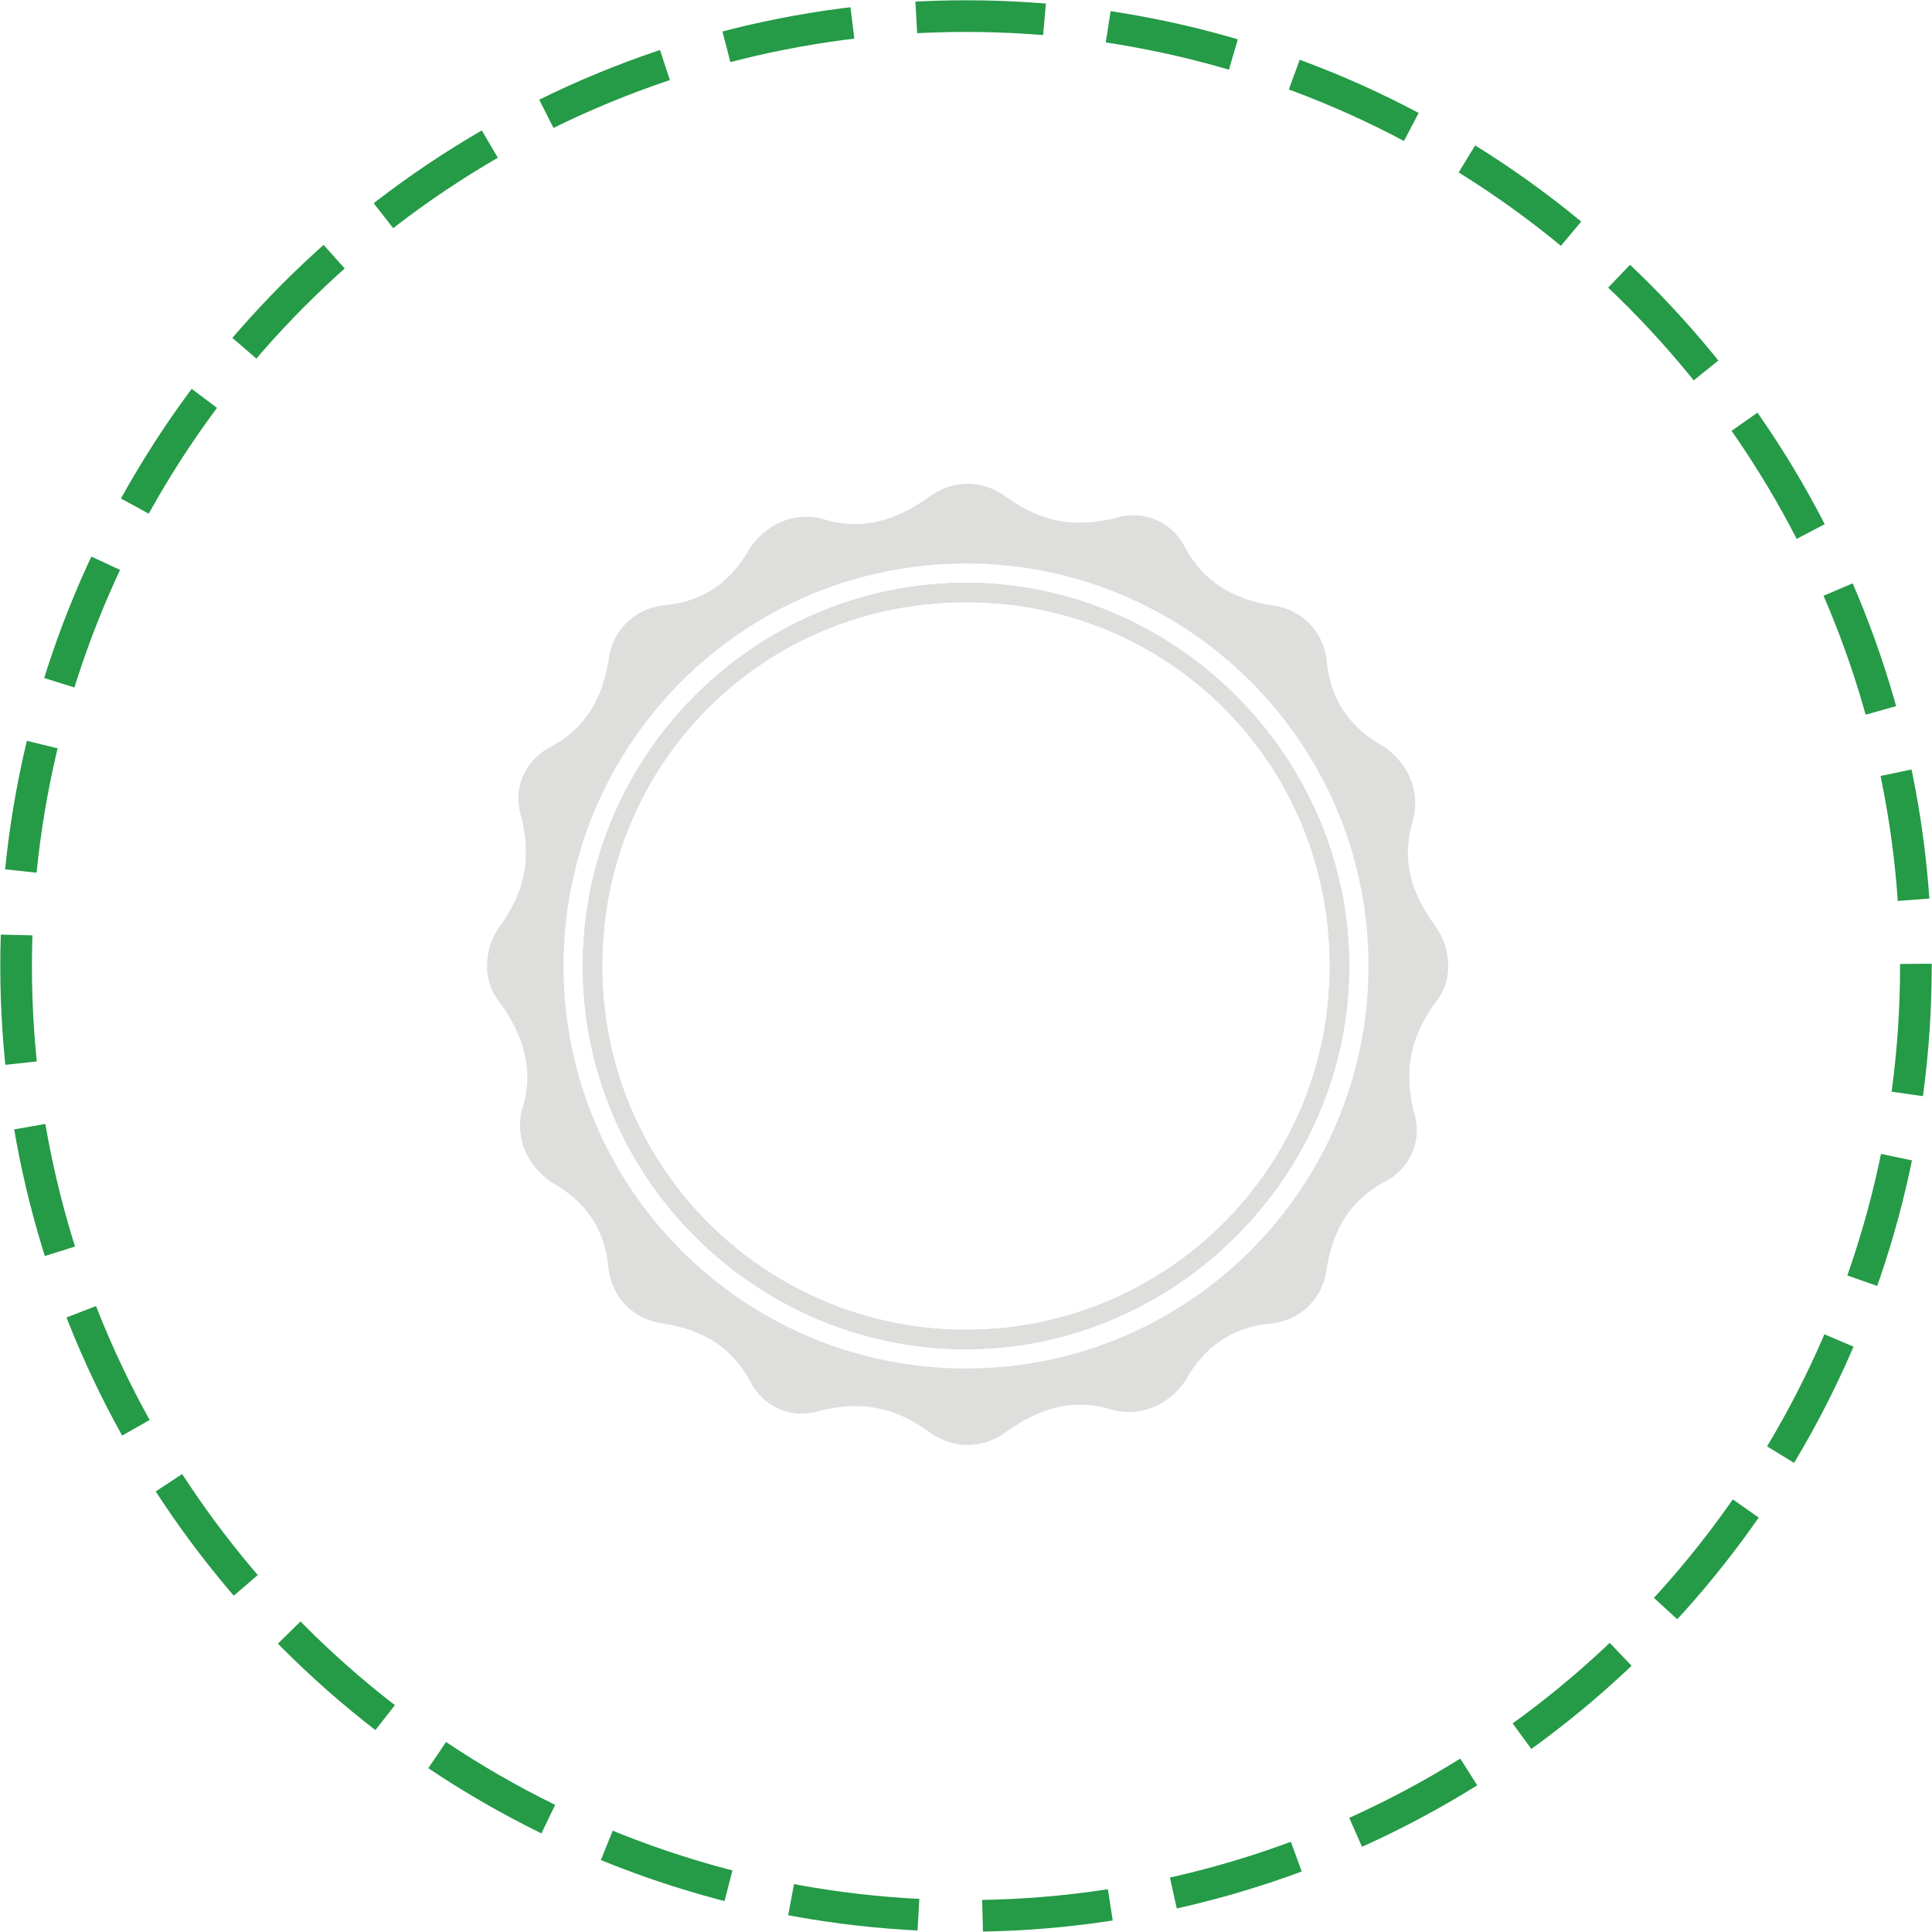 <?xml version="1.0" encoding="utf-8"?>
<!-- Generator: Adobe Illustrator 18.1.1, SVG Export Plug-In . SVG Version: 6.00 Build 0)  -->
<svg version="1.1" id="Layer_1" xmlns="http://www.w3.org/2000/svg" xmlns:xlink="http://www.w3.org/1999/xlink" x="0px" y="0px"
	 viewBox="0 0 60 60" enable-background="new 0 0 60 60" xml:space="preserve">
<g>
	<g>
		
			<circle fill="none" stroke="#259A47" stroke-width="0.983" stroke-miterlimit="10" stroke-dasharray="3.985,1.992" cx="30" cy="30" r="29.5"/>
	</g>
	<g>
		<path fill="#DEDEDD" d="M30,18.1c-6.5,0-11.9,5.3-11.9,11.9S23.5,41.9,30,41.9S41.9,36.5,41.9,30S36.5,18.1,30,18.1z M30,41.3
			c-6.2,0-11.3-5-11.3-11.3s5-11.3,11.3-11.3s11.3,5,11.3,11.3S36.2,41.3,30,41.3z M30,18.1c-6.5,0-11.9,5.3-11.9,11.9
			S23.5,41.9,30,41.9S41.9,36.5,41.9,30S36.5,18.1,30,18.1z M30,41.3c-6.2,0-11.3-5-11.3-11.3s5-11.3,11.3-11.3s11.3,5,11.3,11.3
			S36.2,41.3,30,41.3z M30,18.1c-6.5,0-11.9,5.3-11.9,11.9S23.5,41.9,30,41.9S41.9,36.5,41.9,30S36.5,18.1,30,18.1z M30,41.3
			c-6.2,0-11.3-5-11.3-11.3s5-11.3,11.3-11.3s11.3,5,11.3,11.3S36.2,41.3,30,41.3z M30,18.1c-6.5,0-11.9,5.3-11.9,11.9
			S23.5,41.9,30,41.9S41.9,36.5,41.9,30S36.5,18.1,30,18.1z M30,41.3c-6.2,0-11.3-5-11.3-11.3s5-11.3,11.3-11.3s11.3,5,11.3,11.3
			S36.2,41.3,30,41.3z M30,18.1c-6.5,0-11.9,5.3-11.9,11.9S23.5,41.9,30,41.9S41.9,36.5,41.9,30S36.5,18.1,30,18.1z M30,41.3
			c-6.2,0-11.3-5-11.3-11.3s5-11.3,11.3-11.3s11.3,5,11.3,11.3S36.2,41.3,30,41.3z M30,18.1c-6.5,0-11.9,5.3-11.9,11.9
			S23.5,41.9,30,41.9S41.9,36.5,41.9,30S36.5,18.1,30,18.1z M30,41.3c-6.2,0-11.3-5-11.3-11.3s5-11.3,11.3-11.3s11.3,5,11.3,11.3
			S36.2,41.3,30,41.3z M44.6,28.8c-0.8-1.1-1.1-2.1-0.7-3.4c0.2-0.9-0.2-1.7-0.9-2.2c-1.1-0.6-1.7-1.5-1.8-2.7
			c-0.1-0.9-0.8-1.6-1.7-1.7c-1.2-0.2-2.1-0.7-2.7-1.8c-0.4-0.8-1.3-1.2-2.2-0.9c-1.3,0.3-2.3,0.1-3.4-0.7c-0.7-0.5-1.6-0.5-2.3,0
			c-1.1,0.8-2.2,1.1-3.4,0.7c-0.9-0.2-1.7,0.2-2.2,0.9c-0.6,1.1-1.5,1.7-2.7,1.8c-0.9,0.1-1.6,0.8-1.7,1.7c-0.2,1.2-0.7,2.1-1.8,2.7
			c-0.8,0.4-1.2,1.3-0.9,2.2c0.3,1.3,0.1,2.3-0.7,3.4c-0.5,0.7-0.5,1.7,0,2.3c0.8,1.1,1.1,2.2,0.7,3.4c-0.2,0.9,0.2,1.7,0.9,2.2
			c1.1,0.6,1.7,1.5,1.8,2.7c0.1,0.9,0.8,1.6,1.7,1.7c1.2,0.2,2.1,0.7,2.7,1.8c0.4,0.8,1.3,1.2,2.2,0.9c1.3-0.3,2.3-0.1,3.4,0.7
			c0.7,0.5,1.6,0.5,2.3,0c1.1-0.8,2.2-1.1,3.4-0.7c0.9,0.2,1.7-0.2,2.2-0.9c0.6-1.1,1.5-1.7,2.7-1.8c0.9-0.1,1.6-0.8,1.7-1.7
			c0.2-1.2,0.7-2.1,1.8-2.7c0.8-0.4,1.2-1.3,0.9-2.2c-0.3-1.3-0.1-2.3,0.7-3.4C45.1,30.5,45.1,29.5,44.6,28.8z M30,42.5
			c-6.9,0-12.5-5.6-12.5-12.5S23.1,17.5,30,17.5S42.5,23.1,42.5,30S36.9,42.5,30,42.5z M30,18.1c-6.5,0-11.9,5.3-11.9,11.9
			S23.5,41.9,30,41.9S41.9,36.5,41.9,30S36.5,18.1,30,18.1z M30,41.3c-6.2,0-11.3-5-11.3-11.3s5-11.3,11.3-11.3s11.3,5,11.3,11.3
			S36.2,41.3,30,41.3z M30,18.1c-6.5,0-11.9,5.3-11.9,11.9S23.5,41.9,30,41.9S41.9,36.5,41.9,30S36.5,18.1,30,18.1z M30,41.3
			c-6.2,0-11.3-5-11.3-11.3s5-11.3,11.3-11.3s11.3,5,11.3,11.3S36.2,41.3,30,41.3z M30,18.1c-6.5,0-11.9,5.3-11.9,11.9
			S23.5,41.9,30,41.9S41.9,36.5,41.9,30S36.5,18.1,30,18.1z M30,41.3c-6.2,0-11.3-5-11.3-11.3s5-11.3,11.3-11.3s11.3,5,11.3,11.3
			S36.2,41.3,30,41.3z M30,18.1c-6.5,0-11.9,5.3-11.9,11.9S23.5,41.9,30,41.9S41.9,36.5,41.9,30S36.5,18.1,30,18.1z M30,41.3
			c-6.2,0-11.3-5-11.3-11.3s5-11.3,11.3-11.3s11.3,5,11.3,11.3S36.2,41.3,30,41.3z M30,18.1c-6.5,0-11.9,5.3-11.9,11.9
			S23.5,41.9,30,41.9S41.9,36.5,41.9,30S36.5,18.1,30,18.1z M30,41.3c-6.2,0-11.3-5-11.3-11.3s5-11.3,11.3-11.3s11.3,5,11.3,11.3
			S36.2,41.3,30,41.3z"/>
		<path fill="#DEDEDD" d="M30,18.1c-6.5,0-11.9,5.3-11.9,11.9S23.5,41.9,30,41.9S41.9,36.5,41.9,30S36.5,18.1,30,18.1z M30,41.3
			c-6.2,0-11.3-5-11.3-11.3s5-11.3,11.3-11.3s11.3,5,11.3,11.3S36.2,41.3,30,41.3z"/>
		<path fill="#DEDEDD" d="M30,18.1c-6.5,0-11.9,5.3-11.9,11.9S23.5,41.9,30,41.9S41.9,36.5,41.9,30S36.5,18.1,30,18.1z M30,41.3
			c-6.2,0-11.3-5-11.3-11.3s5-11.3,11.3-11.3s11.3,5,11.3,11.3S36.2,41.3,30,41.3z"/>
	</g>
</g>
</svg>
